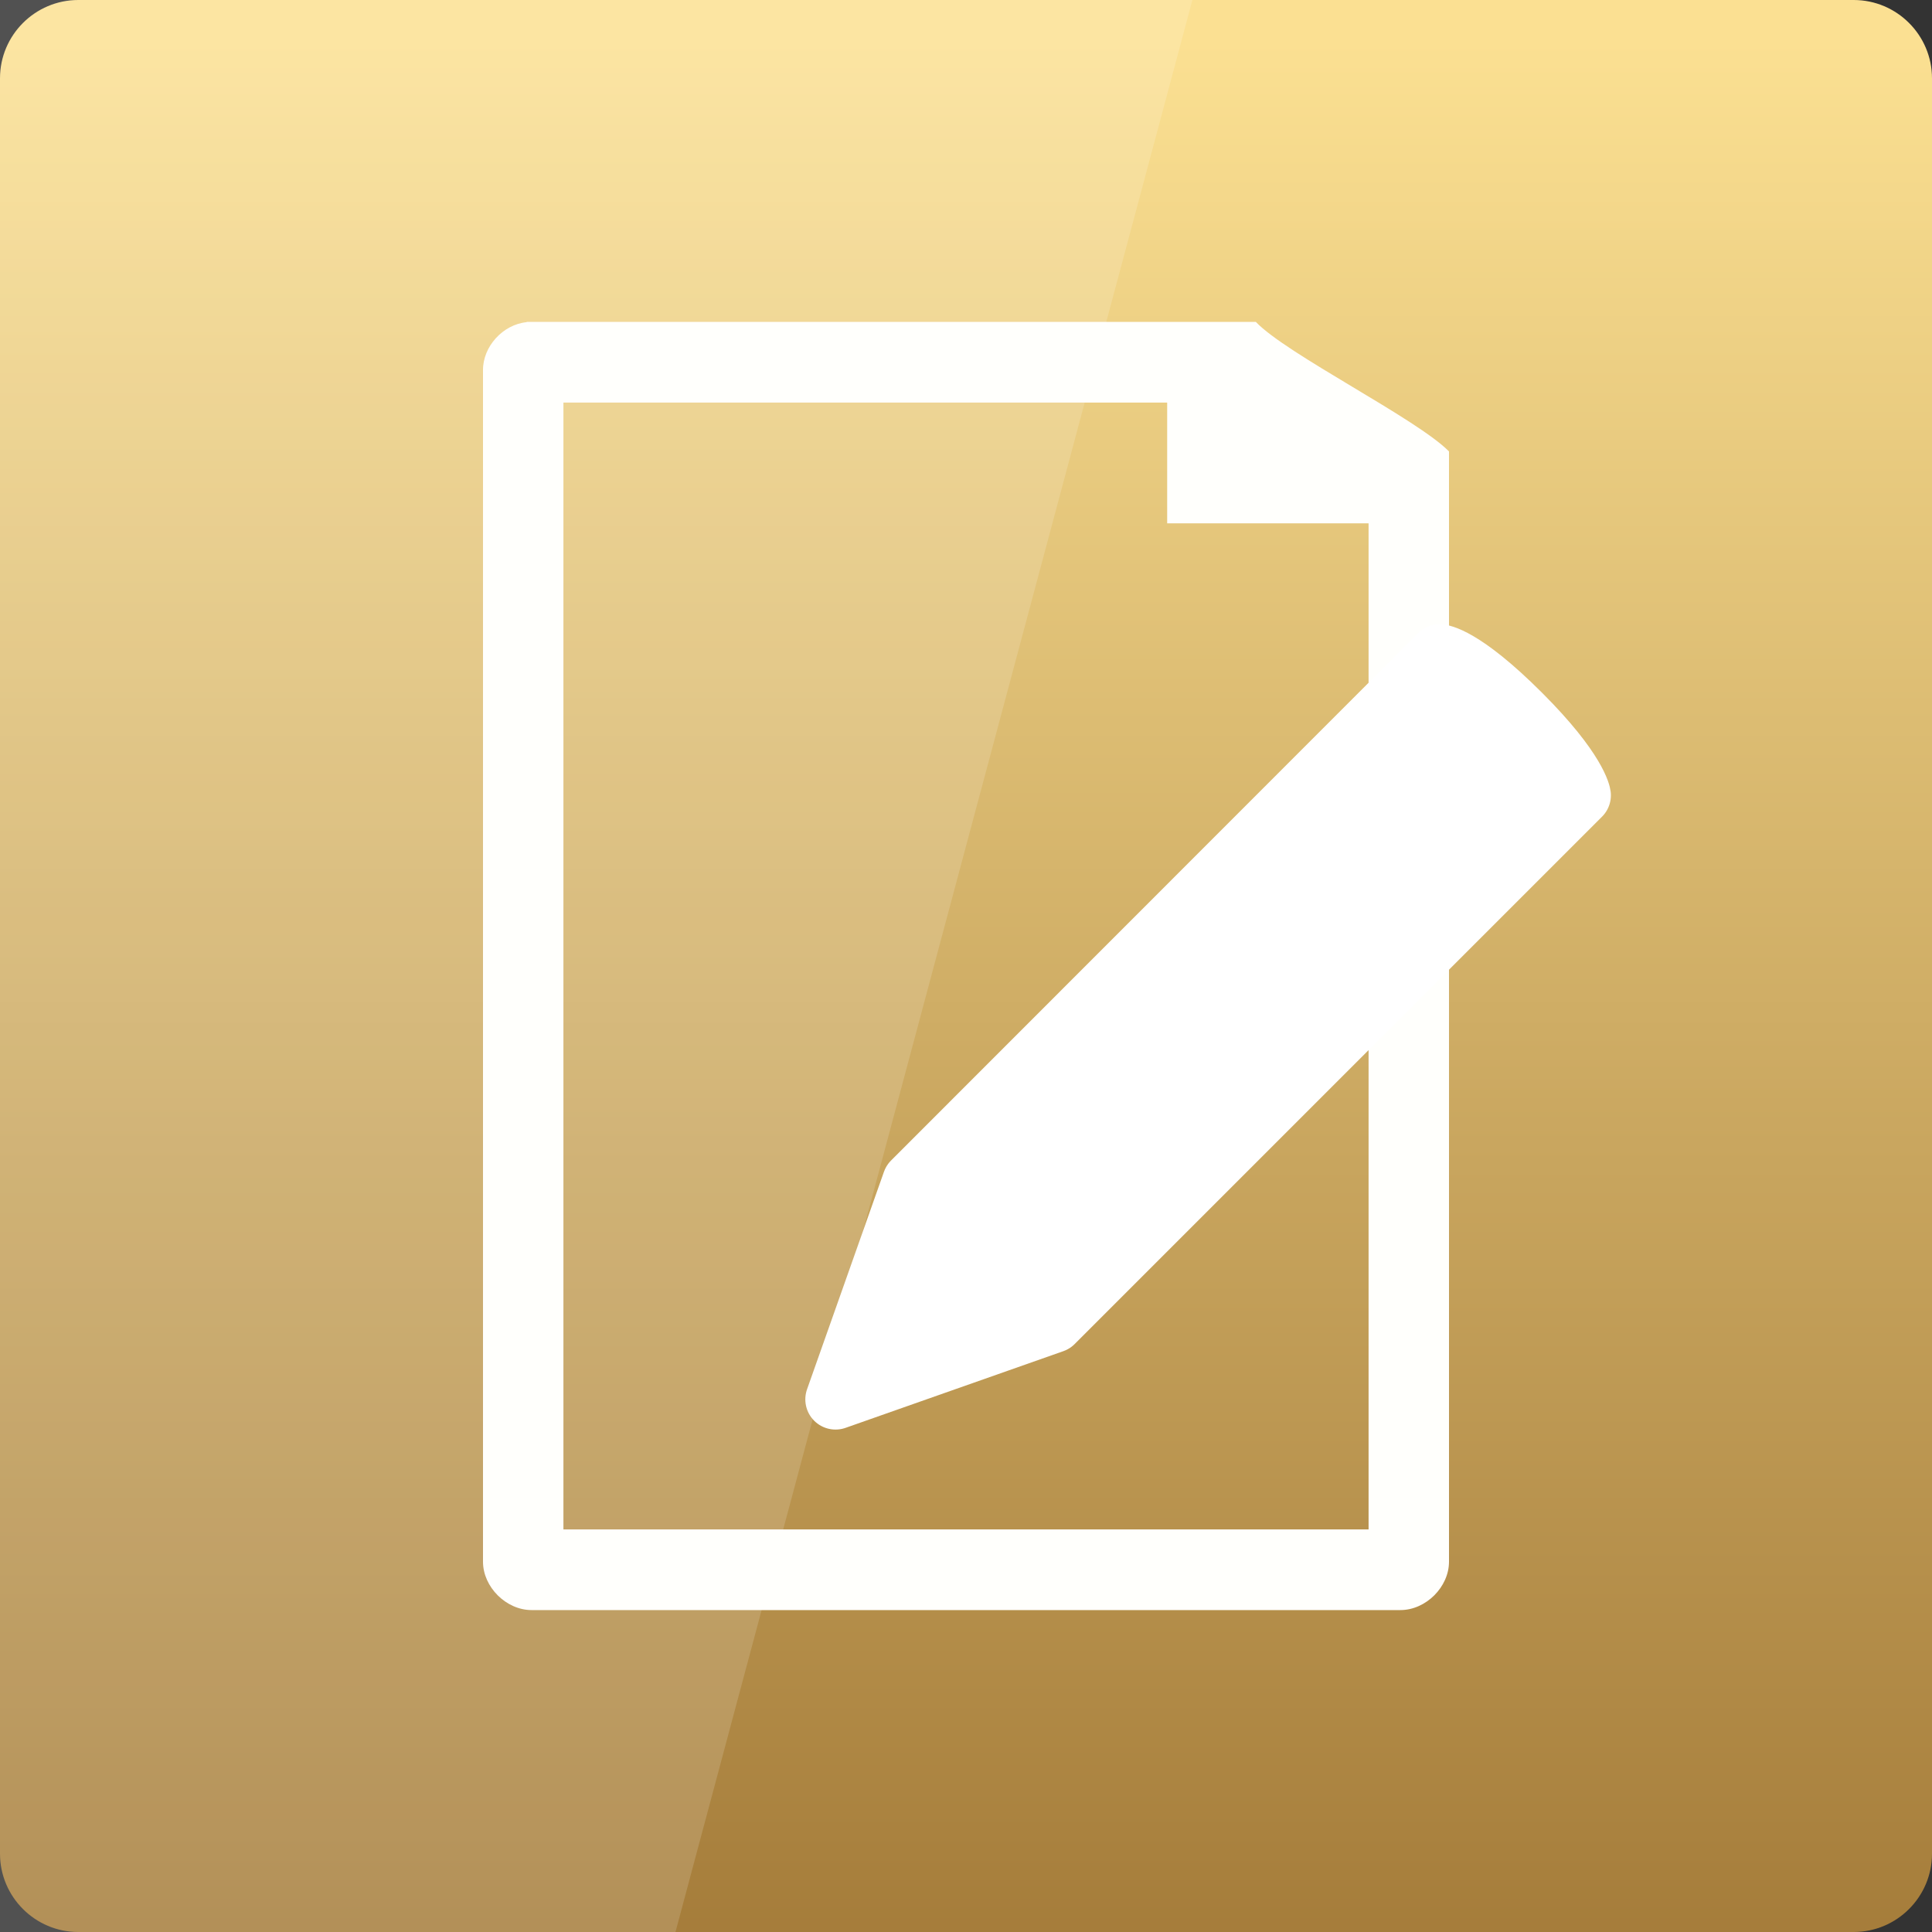 <svg width="32" xmlns="http://www.w3.org/2000/svg" height="32" viewBox="0 0 32 32" xmlns:xlink="http://www.w3.org/1999/xlink">
<rect x="0" y="0" width="32" height="32" fill="#333333" stroke="none"/>
<defs>
<linearGradient gradientTransform="matrix(.667 0 0 .667 0 -669.575)" id="linear0" y1="1053.158" y2="1004.847" gradientUnits="userSpaceOnUse" x2="0">
<stop offset="0" style="stop-color:#a37a38"/>
<stop offset="1" style="stop-color:#fbe092"/>
</linearGradient>
</defs>
<path style="fill:url(#linear0)" d="M 1.297 0 L 30.703 0 C 31.418 0 32 0.582 32 1.297 L 32 30.703 C 32 31.418 31.418 32 30.703 32 L 1.297 32 C 0.582 32 0 31.418 0 30.703 L 0 1.297 C 0 0.582 0.582 0 1.297 0 Z "/>
<path style="fill:#fff;fill-opacity:.149" d="M 0 0 L 0 32 L 11.188 32 L 19.75 0 Z "/>
<path style="fill:#fffffc" d="M 8.723 5.336 C 8.328 5.375 7.996 5.742 8 6.133 L 8 25.867 C 8 26.285 8.383 26.668 8.805 26.668 L 23.195 26.668 C 23.617 26.668 24 26.285 24 25.867 L 24 7.477 C 23.465 6.934 21.309 5.867 20.801 5.332 L 8.805 5.332 C 8.777 5.332 8.75 5.332 8.723 5.332 Z M 9.332 6.668 L 19.332 6.668 L 19.332 8.668 L 22.668 8.668 L 22.668 25.332 L 9.332 25.332 Z "/>
<path style="fill:#fff;stroke:#fff;stroke-linejoin:round;stroke-width:1.5" d="M 35.748 1020.112 C 35.748 1020.112 36.299 1020.13 37.764 1021.595 C 39.176 1023.007 39.252 1023.61 39.252 1023.61 L 26.156 1036.706 L 20.748 1038.61 L 22.658 1033.208 Z " transform="matrix(.667 0 0 .667 0 -669.575)"/>
</svg>

